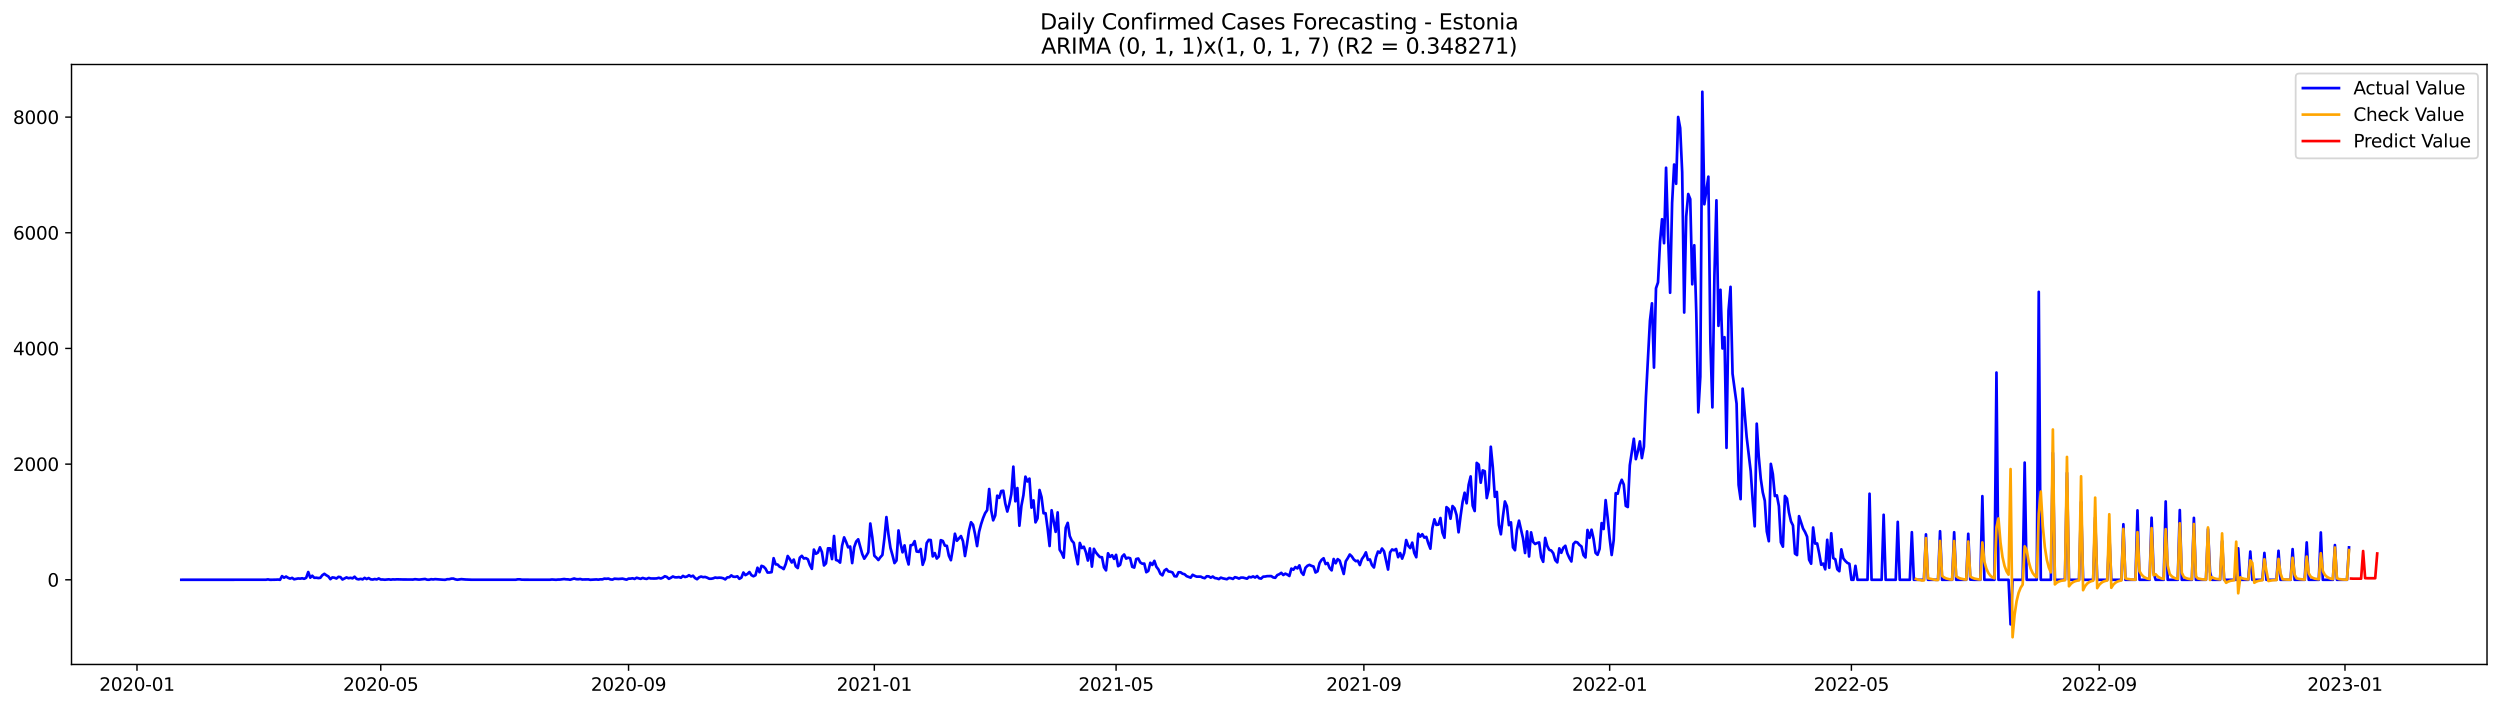 <?xml version="1.0" encoding="utf-8" standalone="no"?>
<!DOCTYPE svg PUBLIC "-//W3C//DTD SVG 1.1//EN"
  "http://www.w3.org/Graphics/SVG/1.1/DTD/svg11.dtd">
<svg xmlns:xlink="http://www.w3.org/1999/xlink" width="1386.05pt" height="392.274pt" viewBox="0 0 1386.05 392.274" xmlns="http://www.w3.org/2000/svg" version="1.1">
 <defs>
  <style type="text/css">*{stroke-linejoin: round; stroke-linecap: butt}</style>
 </defs>
 <g id="figure_1">
  <g id="patch_1">
   <path d="M 0 392.274 
L 1386.05 392.274 
L 1386.05 0 
L 0 0 
z
" style="fill: #ffffff"/>
  </g>
  <g id="axes_1">
   <g id="patch_2">
    <path d="M 39.65 368.396 
L 1378.85 368.396 
L 1378.85 35.755 
L 39.65 35.755 
z
" style="fill: #ffffff"/>
   </g>
   <g id="matplotlib.axis_1">
    <g id="xtick_1">
     <g id="line2d_1">
      <defs>
       <path id="ma4809aa7f1" d="M 0 0 
L 0 3.5 
" style="stroke: #000000; stroke-width: 0.8"/>
      </defs>
      <g>
       <use xlink:href="#ma4809aa7f1" x="75.95" y="368.396" style="stroke: #000000; stroke-width: 0.8"/>
      </g>
     </g>
     <g id="text_1">
      <!-- 2020-01 -->
      <g transform="translate(55.059 382.994)scale(0.1 -0.1)">
       <defs>
        <path id="DejaVuSans-32" d="M 1228 531 
L 3431 531 
L 3431 0 
L 469 0 
L 469 531 
Q 828 903 1448 1529 
Q 2069 2156 2228 2338 
Q 2531 2678 2651 2914 
Q 2772 3150 2772 3378 
Q 2772 3750 2511 3984 
Q 2250 4219 1831 4219 
Q 1534 4219 1204 4116 
Q 875 4013 500 3803 
L 500 4441 
Q 881 4594 1212 4672 
Q 1544 4750 1819 4750 
Q 2544 4750 2975 4387 
Q 3406 4025 3406 3419 
Q 3406 3131 3298 2873 
Q 3191 2616 2906 2266 
Q 2828 2175 2409 1742 
Q 1991 1309 1228 531 
z
" transform="scale(0.016)"/>
        <path id="DejaVuSans-30" d="M 2034 4250 
Q 1547 4250 1301 3770 
Q 1056 3291 1056 2328 
Q 1056 1369 1301 889 
Q 1547 409 2034 409 
Q 2525 409 2770 889 
Q 3016 1369 3016 2328 
Q 3016 3291 2770 3770 
Q 2525 4250 2034 4250 
z
M 2034 4750 
Q 2819 4750 3233 4129 
Q 3647 3509 3647 2328 
Q 3647 1150 3233 529 
Q 2819 -91 2034 -91 
Q 1250 -91 836 529 
Q 422 1150 422 2328 
Q 422 3509 836 4129 
Q 1250 4750 2034 4750 
z
" transform="scale(0.016)"/>
        <path id="DejaVuSans-2d" d="M 313 2009 
L 1997 2009 
L 1997 1497 
L 313 1497 
L 313 2009 
z
" transform="scale(0.016)"/>
        <path id="DejaVuSans-31" d="M 794 531 
L 1825 531 
L 1825 4091 
L 703 3866 
L 703 4441 
L 1819 4666 
L 2450 4666 
L 2450 531 
L 3481 531 
L 3481 0 
L 794 0 
L 794 531 
z
" transform="scale(0.016)"/>
       </defs>
       <use xlink:href="#DejaVuSans-32"/>
       <use xlink:href="#DejaVuSans-30" x="63.623"/>
       <use xlink:href="#DejaVuSans-32" x="127.246"/>
       <use xlink:href="#DejaVuSans-30" x="190.869"/>
       <use xlink:href="#DejaVuSans-2d" x="254.492"/>
       <use xlink:href="#DejaVuSans-30" x="290.576"/>
       <use xlink:href="#DejaVuSans-31" x="354.199"/>
      </g>
     </g>
    </g>
    <g id="xtick_2">
     <g id="line2d_2">
      <g>
       <use xlink:href="#ma4809aa7f1" x="211.099" y="368.396" style="stroke: #000000; stroke-width: 0.8"/>
      </g>
     </g>
     <g id="text_2">
      <!-- 2020-05 -->
      <g transform="translate(190.207 382.994)scale(0.1 -0.1)">
       <defs>
        <path id="DejaVuSans-35" d="M 691 4666 
L 3169 4666 
L 3169 4134 
L 1269 4134 
L 1269 2991 
Q 1406 3038 1543 3061 
Q 1681 3084 1819 3084 
Q 2600 3084 3056 2656 
Q 3513 2228 3513 1497 
Q 3513 744 3044 326 
Q 2575 -91 1722 -91 
Q 1428 -91 1123 -41 
Q 819 9 494 109 
L 494 744 
Q 775 591 1075 516 
Q 1375 441 1709 441 
Q 2250 441 2565 725 
Q 2881 1009 2881 1497 
Q 2881 1984 2565 2268 
Q 2250 2553 1709 2553 
Q 1456 2553 1204 2497 
Q 953 2441 691 2322 
L 691 4666 
z
" transform="scale(0.016)"/>
       </defs>
       <use xlink:href="#DejaVuSans-32"/>
       <use xlink:href="#DejaVuSans-30" x="63.623"/>
       <use xlink:href="#DejaVuSans-32" x="127.246"/>
       <use xlink:href="#DejaVuSans-30" x="190.869"/>
       <use xlink:href="#DejaVuSans-2d" x="254.492"/>
       <use xlink:href="#DejaVuSans-30" x="290.576"/>
       <use xlink:href="#DejaVuSans-35" x="354.199"/>
      </g>
     </g>
    </g>
    <g id="xtick_3">
     <g id="line2d_3">
      <g>
       <use xlink:href="#ma4809aa7f1" x="348.481" y="368.396" style="stroke: #000000; stroke-width: 0.8"/>
      </g>
     </g>
     <g id="text_3">
      <!-- 2020-09 -->
      <g transform="translate(327.59 382.994)scale(0.1 -0.1)">
       <defs>
        <path id="DejaVuSans-39" d="M 703 97 
L 703 672 
Q 941 559 1184 500 
Q 1428 441 1663 441 
Q 2288 441 2617 861 
Q 2947 1281 2994 2138 
Q 2813 1869 2534 1725 
Q 2256 1581 1919 1581 
Q 1219 1581 811 2004 
Q 403 2428 403 3163 
Q 403 3881 828 4315 
Q 1253 4750 1959 4750 
Q 2769 4750 3195 4129 
Q 3622 3509 3622 2328 
Q 3622 1225 3098 567 
Q 2575 -91 1691 -91 
Q 1453 -91 1209 -44 
Q 966 3 703 97 
z
M 1959 2075 
Q 2384 2075 2632 2365 
Q 2881 2656 2881 3163 
Q 2881 3666 2632 3958 
Q 2384 4250 1959 4250 
Q 1534 4250 1286 3958 
Q 1038 3666 1038 3163 
Q 1038 2656 1286 2365 
Q 1534 2075 1959 2075 
z
" transform="scale(0.016)"/>
       </defs>
       <use xlink:href="#DejaVuSans-32"/>
       <use xlink:href="#DejaVuSans-30" x="63.623"/>
       <use xlink:href="#DejaVuSans-32" x="127.246"/>
       <use xlink:href="#DejaVuSans-30" x="190.869"/>
       <use xlink:href="#DejaVuSans-2d" x="254.492"/>
       <use xlink:href="#DejaVuSans-30" x="290.576"/>
       <use xlink:href="#DejaVuSans-39" x="354.199"/>
      </g>
     </g>
    </g>
    <g id="xtick_4">
     <g id="line2d_4">
      <g>
       <use xlink:href="#ma4809aa7f1" x="484.747" y="368.396" style="stroke: #000000; stroke-width: 0.8"/>
      </g>
     </g>
     <g id="text_4">
      <!-- 2021-01 -->
      <g transform="translate(463.856 382.994)scale(0.1 -0.1)">
       <use xlink:href="#DejaVuSans-32"/>
       <use xlink:href="#DejaVuSans-30" x="63.623"/>
       <use xlink:href="#DejaVuSans-32" x="127.246"/>
       <use xlink:href="#DejaVuSans-31" x="190.869"/>
       <use xlink:href="#DejaVuSans-2d" x="254.492"/>
       <use xlink:href="#DejaVuSans-30" x="290.576"/>
       <use xlink:href="#DejaVuSans-31" x="354.199"/>
      </g>
     </g>
    </g>
    <g id="xtick_5">
     <g id="line2d_5">
      <g>
       <use xlink:href="#ma4809aa7f1" x="618.779" y="368.396" style="stroke: #000000; stroke-width: 0.8"/>
      </g>
     </g>
     <g id="text_5">
      <!-- 2021-05 -->
      <g transform="translate(597.887 382.994)scale(0.1 -0.1)">
       <use xlink:href="#DejaVuSans-32"/>
       <use xlink:href="#DejaVuSans-30" x="63.623"/>
       <use xlink:href="#DejaVuSans-32" x="127.246"/>
       <use xlink:href="#DejaVuSans-31" x="190.869"/>
       <use xlink:href="#DejaVuSans-2d" x="254.492"/>
       <use xlink:href="#DejaVuSans-30" x="290.576"/>
       <use xlink:href="#DejaVuSans-35" x="354.199"/>
      </g>
     </g>
    </g>
    <g id="xtick_6">
     <g id="line2d_6">
      <g>
       <use xlink:href="#ma4809aa7f1" x="756.161" y="368.396" style="stroke: #000000; stroke-width: 0.8"/>
      </g>
     </g>
     <g id="text_6">
      <!-- 2021-09 -->
      <g transform="translate(735.27 382.994)scale(0.1 -0.1)">
       <use xlink:href="#DejaVuSans-32"/>
       <use xlink:href="#DejaVuSans-30" x="63.623"/>
       <use xlink:href="#DejaVuSans-32" x="127.246"/>
       <use xlink:href="#DejaVuSans-31" x="190.869"/>
       <use xlink:href="#DejaVuSans-2d" x="254.492"/>
       <use xlink:href="#DejaVuSans-30" x="290.576"/>
       <use xlink:href="#DejaVuSans-39" x="354.199"/>
      </g>
     </g>
    </g>
    <g id="xtick_7">
     <g id="line2d_7">
      <g>
       <use xlink:href="#ma4809aa7f1" x="892.427" y="368.396" style="stroke: #000000; stroke-width: 0.8"/>
      </g>
     </g>
     <g id="text_7">
      <!-- 2022-01 -->
      <g transform="translate(871.535 382.994)scale(0.1 -0.1)">
       <use xlink:href="#DejaVuSans-32"/>
       <use xlink:href="#DejaVuSans-30" x="63.623"/>
       <use xlink:href="#DejaVuSans-32" x="127.246"/>
       <use xlink:href="#DejaVuSans-32" x="190.869"/>
       <use xlink:href="#DejaVuSans-2d" x="254.492"/>
       <use xlink:href="#DejaVuSans-30" x="290.576"/>
       <use xlink:href="#DejaVuSans-31" x="354.199"/>
      </g>
     </g>
    </g>
    <g id="xtick_8">
     <g id="line2d_8">
      <g>
       <use xlink:href="#ma4809aa7f1" x="1026.458" y="368.396" style="stroke: #000000; stroke-width: 0.8"/>
      </g>
     </g>
     <g id="text_8">
      <!-- 2022-05 -->
      <g transform="translate(1005.567 382.994)scale(0.1 -0.1)">
       <use xlink:href="#DejaVuSans-32"/>
       <use xlink:href="#DejaVuSans-30" x="63.623"/>
       <use xlink:href="#DejaVuSans-32" x="127.246"/>
       <use xlink:href="#DejaVuSans-32" x="190.869"/>
       <use xlink:href="#DejaVuSans-2d" x="254.492"/>
       <use xlink:href="#DejaVuSans-30" x="290.576"/>
       <use xlink:href="#DejaVuSans-35" x="354.199"/>
      </g>
     </g>
    </g>
    <g id="xtick_9">
     <g id="line2d_9">
      <g>
       <use xlink:href="#ma4809aa7f1" x="1163.841" y="368.396" style="stroke: #000000; stroke-width: 0.8"/>
      </g>
     </g>
     <g id="text_9">
      <!-- 2022-09 -->
      <g transform="translate(1142.949 382.994)scale(0.1 -0.1)">
       <use xlink:href="#DejaVuSans-32"/>
       <use xlink:href="#DejaVuSans-30" x="63.623"/>
       <use xlink:href="#DejaVuSans-32" x="127.246"/>
       <use xlink:href="#DejaVuSans-32" x="190.869"/>
       <use xlink:href="#DejaVuSans-2d" x="254.492"/>
       <use xlink:href="#DejaVuSans-30" x="290.576"/>
       <use xlink:href="#DejaVuSans-39" x="354.199"/>
      </g>
     </g>
    </g>
    <g id="xtick_10">
     <g id="line2d_10">
      <g>
       <use xlink:href="#ma4809aa7f1" x="1300.106" y="368.396" style="stroke: #000000; stroke-width: 0.8"/>
      </g>
     </g>
     <g id="text_10">
      <!-- 2023-01 -->
      <g transform="translate(1279.215 382.994)scale(0.1 -0.1)">
       <defs>
        <path id="DejaVuSans-33" d="M 2597 2516 
Q 3050 2419 3304 2112 
Q 3559 1806 3559 1356 
Q 3559 666 3084 287 
Q 2609 -91 1734 -91 
Q 1441 -91 1130 -33 
Q 819 25 488 141 
L 488 750 
Q 750 597 1062 519 
Q 1375 441 1716 441 
Q 2309 441 2620 675 
Q 2931 909 2931 1356 
Q 2931 1769 2642 2001 
Q 2353 2234 1838 2234 
L 1294 2234 
L 1294 2753 
L 1863 2753 
Q 2328 2753 2575 2939 
Q 2822 3125 2822 3475 
Q 2822 3834 2567 4026 
Q 2313 4219 1838 4219 
Q 1578 4219 1281 4162 
Q 984 4106 628 3988 
L 628 4550 
Q 988 4650 1302 4700 
Q 1616 4750 1894 4750 
Q 2613 4750 3031 4423 
Q 3450 4097 3450 3541 
Q 3450 3153 3228 2886 
Q 3006 2619 2597 2516 
z
" transform="scale(0.016)"/>
       </defs>
       <use xlink:href="#DejaVuSans-32"/>
       <use xlink:href="#DejaVuSans-30" x="63.623"/>
       <use xlink:href="#DejaVuSans-32" x="127.246"/>
       <use xlink:href="#DejaVuSans-33" x="190.869"/>
       <use xlink:href="#DejaVuSans-2d" x="254.492"/>
       <use xlink:href="#DejaVuSans-30" x="290.576"/>
       <use xlink:href="#DejaVuSans-31" x="354.199"/>
      </g>
     </g>
    </g>
   </g>
   <g id="matplotlib.axis_2">
    <g id="ytick_1">
     <g id="line2d_11">
      <defs>
       <path id="m3c4d66d1a5" d="M 0 0 
L -3.5 0 
" style="stroke: #000000; stroke-width: 0.8"/>
      </defs>
      <g>
       <use xlink:href="#m3c4d66d1a5" x="39.65" y="321.444" style="stroke: #000000; stroke-width: 0.8"/>
      </g>
     </g>
     <g id="text_11">
      <!-- 0 -->
      <g transform="translate(26.288 325.244)scale(0.1 -0.1)">
       <use xlink:href="#DejaVuSans-30"/>
      </g>
     </g>
    </g>
    <g id="ytick_2">
     <g id="line2d_12">
      <g>
       <use xlink:href="#m3c4d66d1a5" x="39.65" y="257.313" style="stroke: #000000; stroke-width: 0.8"/>
      </g>
     </g>
     <g id="text_12">
      <!-- 2000 -->
      <g transform="translate(7.2 261.113)scale(0.1 -0.1)">
       <use xlink:href="#DejaVuSans-32"/>
       <use xlink:href="#DejaVuSans-30" x="63.623"/>
       <use xlink:href="#DejaVuSans-30" x="127.246"/>
       <use xlink:href="#DejaVuSans-30" x="190.869"/>
      </g>
     </g>
    </g>
    <g id="ytick_3">
     <g id="line2d_13">
      <g>
       <use xlink:href="#m3c4d66d1a5" x="39.65" y="193.182" style="stroke: #000000; stroke-width: 0.8"/>
      </g>
     </g>
     <g id="text_13">
      <!-- 4000 -->
      <g transform="translate(7.2 196.982)scale(0.1 -0.1)">
       <defs>
        <path id="DejaVuSans-34" d="M 2419 4116 
L 825 1625 
L 2419 1625 
L 2419 4116 
z
M 2253 4666 
L 3047 4666 
L 3047 1625 
L 3713 1625 
L 3713 1100 
L 3047 1100 
L 3047 0 
L 2419 0 
L 2419 1100 
L 313 1100 
L 313 1709 
L 2253 4666 
z
" transform="scale(0.016)"/>
       </defs>
       <use xlink:href="#DejaVuSans-34"/>
       <use xlink:href="#DejaVuSans-30" x="63.623"/>
       <use xlink:href="#DejaVuSans-30" x="127.246"/>
       <use xlink:href="#DejaVuSans-30" x="190.869"/>
      </g>
     </g>
    </g>
    <g id="ytick_4">
     <g id="line2d_14">
      <g>
       <use xlink:href="#m3c4d66d1a5" x="39.65" y="129.051" style="stroke: #000000; stroke-width: 0.8"/>
      </g>
     </g>
     <g id="text_14">
      <!-- 6000 -->
      <g transform="translate(7.2 132.85)scale(0.1 -0.1)">
       <defs>
        <path id="DejaVuSans-36" d="M 2113 2584 
Q 1688 2584 1439 2293 
Q 1191 2003 1191 1497 
Q 1191 994 1439 701 
Q 1688 409 2113 409 
Q 2538 409 2786 701 
Q 3034 994 3034 1497 
Q 3034 2003 2786 2293 
Q 2538 2584 2113 2584 
z
M 3366 4563 
L 3366 3988 
Q 3128 4100 2886 4159 
Q 2644 4219 2406 4219 
Q 1781 4219 1451 3797 
Q 1122 3375 1075 2522 
Q 1259 2794 1537 2939 
Q 1816 3084 2150 3084 
Q 2853 3084 3261 2657 
Q 3669 2231 3669 1497 
Q 3669 778 3244 343 
Q 2819 -91 2113 -91 
Q 1303 -91 875 529 
Q 447 1150 447 2328 
Q 447 3434 972 4092 
Q 1497 4750 2381 4750 
Q 2619 4750 2861 4703 
Q 3103 4656 3366 4563 
z
" transform="scale(0.016)"/>
       </defs>
       <use xlink:href="#DejaVuSans-36"/>
       <use xlink:href="#DejaVuSans-30" x="63.623"/>
       <use xlink:href="#DejaVuSans-30" x="127.246"/>
       <use xlink:href="#DejaVuSans-30" x="190.869"/>
      </g>
     </g>
    </g>
    <g id="ytick_5">
     <g id="line2d_15">
      <g>
       <use xlink:href="#m3c4d66d1a5" x="39.65" y="64.92" style="stroke: #000000; stroke-width: 0.8"/>
      </g>
     </g>
     <g id="text_15">
      <!-- 8000 -->
      <g transform="translate(7.2 68.719)scale(0.1 -0.1)">
       <defs>
        <path id="DejaVuSans-38" d="M 2034 2216 
Q 1584 2216 1326 1975 
Q 1069 1734 1069 1313 
Q 1069 891 1326 650 
Q 1584 409 2034 409 
Q 2484 409 2743 651 
Q 3003 894 3003 1313 
Q 3003 1734 2745 1975 
Q 2488 2216 2034 2216 
z
M 1403 2484 
Q 997 2584 770 2862 
Q 544 3141 544 3541 
Q 544 4100 942 4425 
Q 1341 4750 2034 4750 
Q 2731 4750 3128 4425 
Q 3525 4100 3525 3541 
Q 3525 3141 3298 2862 
Q 3072 2584 2669 2484 
Q 3125 2378 3379 2068 
Q 3634 1759 3634 1313 
Q 3634 634 3220 271 
Q 2806 -91 2034 -91 
Q 1263 -91 848 271 
Q 434 634 434 1313 
Q 434 1759 690 2068 
Q 947 2378 1403 2484 
z
M 1172 3481 
Q 1172 3119 1398 2916 
Q 1625 2713 2034 2713 
Q 2441 2713 2670 2916 
Q 2900 3119 2900 3481 
Q 2900 3844 2670 4047 
Q 2441 4250 2034 4250 
Q 1625 4250 1398 4047 
Q 1172 3844 1172 3481 
z
" transform="scale(0.016)"/>
       </defs>
       <use xlink:href="#DejaVuSans-38"/>
       <use xlink:href="#DejaVuSans-30" x="63.623"/>
       <use xlink:href="#DejaVuSans-30" x="127.246"/>
       <use xlink:href="#DejaVuSans-30" x="190.869"/>
      </g>
     </g>
    </g>
   </g>
   <g id="line2d_16">
    <path d="M 100.523 321.444 
L 147.434 321.412 
L 148.551 321.22 
L 149.668 321.444 
L 153.018 321.38 
L 154.135 321.316 
L 155.252 321.444 
L 156.369 319.424 
L 157.486 320.29 
L 158.603 319.649 
L 159.72 320.354 
L 160.837 320.803 
L 161.954 320.386 
L 163.071 321.156 
L 165.305 320.707 
L 166.422 320.803 
L 167.539 320.611 
L 168.656 320.899 
L 169.772 320.322 
L 170.889 317.148 
L 172.006 320.258 
L 173.123 319.2 
L 174.24 320.354 
L 175.357 320.29 
L 176.474 320.483 
L 177.591 320.354 
L 178.708 318.911 
L 179.825 318.142 
L 180.942 318.943 
L 182.059 319.585 
L 183.176 321.092 
L 184.293 320.13 
L 185.409 320.29 
L 186.526 320.739 
L 187.643 319.809 
L 188.76 319.969 
L 189.877 321.284 
L 192.111 320.13 
L 193.228 320.579 
L 194.345 320.354 
L 195.462 320.643 
L 196.579 319.745 
L 197.696 320.931 
L 198.813 321.22 
L 199.93 320.899 
L 201.046 321.22 
L 202.163 320.386 
L 203.28 321.028 
L 204.397 320.483 
L 205.514 321.188 
L 206.631 321.316 
L 207.748 321.028 
L 208.865 321.252 
L 209.982 320.707 
L 211.099 321.284 
L 212.216 321.284 
L 213.333 321.412 
L 215.567 321.188 
L 216.684 321.38 
L 217.8 321.22 
L 218.917 321.284 
L 220.034 321.188 
L 223.385 321.284 
L 228.97 321.316 
L 230.087 321.124 
L 232.321 321.348 
L 235.671 320.996 
L 236.788 321.38 
L 237.905 321.412 
L 239.022 321.124 
L 240.139 321.252 
L 241.256 321.092 
L 245.724 321.412 
L 246.841 321.444 
L 247.958 321.124 
L 249.075 321.124 
L 250.191 320.803 
L 251.308 320.771 
L 252.425 321.188 
L 253.542 321.412 
L 255.776 321.092 
L 258.01 321.284 
L 261.361 321.412 
L 285.933 321.412 
L 287.05 321.188 
L 288.167 321.188 
L 289.284 321.38 
L 293.752 321.412 
L 304.921 321.412 
L 306.038 321.284 
L 308.272 321.444 
L 309.389 321.316 
L 310.506 321.316 
L 312.74 321.028 
L 313.857 321.188 
L 314.973 321.22 
L 316.09 321.412 
L 318.324 320.739 
L 319.441 321.092 
L 320.558 321.156 
L 321.675 320.996 
L 322.792 321.284 
L 326.143 321.22 
L 327.26 321.444 
L 330.61 321.252 
L 331.727 321.38 
L 332.844 321.188 
L 333.961 321.22 
L 335.078 320.803 
L 336.195 320.899 
L 337.312 320.771 
L 338.429 321.22 
L 339.546 321.348 
L 340.663 320.835 
L 342.897 320.996 
L 345.131 320.803 
L 347.364 321.38 
L 348.481 320.803 
L 349.598 320.803 
L 350.715 320.611 
L 351.832 320.964 
L 352.949 320.322 
L 355.183 320.931 
L 356.3 320.418 
L 357.417 320.771 
L 358.534 320.964 
L 359.651 320.418 
L 360.768 320.707 
L 363.001 320.739 
L 364.118 320.675 
L 365.235 320.354 
L 366.352 320.739 
L 367.469 320.29 
L 368.586 319.489 
L 369.703 319.873 
L 370.82 320.899 
L 371.937 320.322 
L 373.054 319.617 
L 374.171 320.066 
L 375.288 320.098 
L 376.405 319.937 
L 377.522 320.322 
L 378.638 319.296 
L 379.755 319.905 
L 380.872 319.649 
L 381.989 318.911 
L 383.106 319.617 
L 384.223 319.2 
L 385.34 320.483 
L 386.457 321.124 
L 387.574 320.098 
L 388.691 319.649 
L 389.808 320.002 
L 390.925 319.873 
L 392.042 320.258 
L 393.159 320.835 
L 394.276 320.867 
L 395.392 320.643 
L 396.509 320.194 
L 397.626 320.386 
L 398.743 320.258 
L 399.86 320.322 
L 400.977 320.611 
L 402.094 321.22 
L 403.211 320.098 
L 404.328 320.034 
L 405.445 319.008 
L 406.562 319.745 
L 407.679 319.809 
L 408.796 319.521 
L 409.913 320.899 
L 411.029 320.258 
L 412.146 317.436 
L 413.263 318.847 
L 414.38 318.238 
L 415.497 317.148 
L 416.614 318.879 
L 417.731 319.489 
L 418.848 318.911 
L 419.965 314.775 
L 421.082 317.244 
L 422.199 313.717 
L 423.316 314.134 
L 424.433 315.288 
L 425.55 317.436 
L 426.667 317.404 
L 427.783 317.212 
L 428.9 309.484 
L 430.017 312.883 
L 431.134 312.979 
L 432.251 314.23 
L 433.368 314.679 
L 434.485 315.512 
L 435.602 312.755 
L 436.719 308.266 
L 437.836 309.869 
L 438.953 311.857 
L 440.07 310.254 
L 441.187 314.005 
L 442.304 314.935 
L 443.42 309.195 
L 444.537 308.169 
L 445.654 309.644 
L 446.771 309.42 
L 447.888 310.093 
L 449.005 313.236 
L 450.122 315.384 
L 451.239 304.706 
L 452.356 307.015 
L 453.473 306.374 
L 454.59 303.456 
L 455.707 306.117 
L 456.824 313.492 
L 457.941 312.338 
L 459.058 304.001 
L 460.174 304.001 
L 461.291 309.965 
L 462.408 297.171 
L 463.525 310.478 
L 464.642 310.863 
L 465.759 311.921 
L 466.876 302.558 
L 467.993 297.94 
L 469.11 300.474 
L 470.227 303.456 
L 471.344 303.007 
L 472.461 312.178 
L 473.578 303.36 
L 474.695 300.217 
L 475.811 298.999 
L 478.045 307.175 
L 479.162 309.741 
L 480.279 308.105 
L 481.396 306.213 
L 482.513 290.245 
L 483.63 297.908 
L 484.747 308.105 
L 485.864 309.163 
L 486.981 310.478 
L 488.098 308.939 
L 489.215 307.688 
L 490.332 298.454 
L 491.448 286.685 
L 492.565 296.241 
L 493.682 303.744 
L 494.799 307.753 
L 495.916 312.178 
L 497.033 310.767 
L 498.15 294.093 
L 499.267 301.243 
L 500.384 306.213 
L 501.501 302.366 
L 502.618 309.003 
L 503.735 312.947 
L 504.852 302.301 
L 505.969 302.109 
L 507.086 300.025 
L 508.202 305.764 
L 509.319 305.957 
L 510.436 304.386 
L 511.553 313.14 
L 512.67 310.061 
L 513.787 301.051 
L 514.904 299.319 
L 516.021 299.415 
L 517.138 308.49 
L 518.255 306.662 
L 519.372 309.676 
L 520.489 308.522 
L 521.606 299.48 
L 522.723 299.929 
L 523.839 302.494 
L 524.956 302.622 
L 526.073 308.105 
L 527.19 310.574 
L 528.307 304.065 
L 529.424 295.92 
L 530.541 299.8 
L 532.775 297.203 
L 533.892 300.057 
L 535.009 308.266 
L 536.126 301.66 
L 537.243 293.996 
L 538.36 289.539 
L 539.477 290.95 
L 540.593 296.209 
L 541.71 302.75 
L 542.827 294.862 
L 543.944 290.597 
L 545.061 287.199 
L 546.178 284.505 
L 547.295 282.87 
L 548.412 271.134 
L 549.529 282.934 
L 550.646 288.481 
L 551.763 285.82 
L 552.88 274.821 
L 553.997 276.008 
L 555.114 272.256 
L 556.23 272.064 
L 557.347 279.15 
L 558.464 283.607 
L 559.581 279.503 
L 560.698 273.923 
L 561.815 258.724 
L 562.932 277.932 
L 564.049 270.589 
L 565.166 291.463 
L 566.283 280.433 
L 567.4 274.565 
L 568.517 264.272 
L 569.634 266.933 
L 570.751 265.362 
L 571.868 281.427 
L 572.984 277.419 
L 574.101 289.603 
L 575.218 287.391 
L 576.335 271.679 
L 577.452 275.623 
L 578.569 284.569 
L 579.686 284.537 
L 580.803 292.842 
L 581.92 302.718 
L 583.037 282.902 
L 585.271 294.862 
L 586.388 284.088 
L 587.505 304.802 
L 588.621 306.63 
L 589.738 309.195 
L 590.855 292.618 
L 591.972 289.892 
L 593.089 297.171 
L 594.206 299.736 
L 595.323 300.987 
L 596.44 307.4 
L 597.557 312.819 
L 598.674 301.019 
L 599.791 303.841 
L 600.908 303.135 
L 602.025 306.117 
L 603.142 310.767 
L 604.259 304.033 
L 605.375 314.134 
L 606.492 304.289 
L 607.609 306.31 
L 608.726 307.688 
L 609.843 308.875 
L 610.96 308.939 
L 612.077 314.55 
L 613.194 316.218 
L 614.311 306.758 
L 615.428 308.747 
L 616.545 307.817 
L 617.662 309.837 
L 618.779 307.624 
L 619.896 313.909 
L 621.012 313.172 
L 622.129 308.586 
L 623.246 307.432 
L 624.363 309.709 
L 625.48 309.195 
L 626.597 309.516 
L 627.714 314.23 
L 628.831 314.679 
L 629.948 309.933 
L 631.065 309.644 
L 632.182 311.825 
L 633.299 312.53 
L 634.416 312.466 
L 635.533 317.244 
L 636.649 316.538 
L 637.766 312.017 
L 638.883 313.204 
L 640 310.959 
L 641.117 314.23 
L 642.234 315.673 
L 643.351 318.142 
L 644.468 318.975 
L 645.585 316.314 
L 646.702 315.512 
L 647.819 316.827 
L 648.936 316.987 
L 650.053 317.372 
L 651.17 319.456 
L 652.287 319.585 
L 653.403 317.276 
L 654.52 317.276 
L 655.637 318.078 
L 656.754 318.366 
L 657.871 319.424 
L 660.105 320.258 
L 661.222 318.687 
L 662.339 319.264 
L 663.456 319.713 
L 665.69 319.681 
L 666.807 320.258 
L 667.924 320.547 
L 669.04 319.489 
L 670.157 319.553 
L 671.274 320.258 
L 672.391 319.649 
L 673.508 320.483 
L 674.625 320.643 
L 675.742 321.06 
L 676.859 320.258 
L 677.976 320.643 
L 680.21 321.124 
L 681.327 320.386 
L 682.444 320.579 
L 683.561 320.964 
L 684.678 320.002 
L 685.794 320.29 
L 686.911 320.771 
L 688.028 320.226 
L 689.145 320.226 
L 691.379 320.835 
L 692.496 319.841 
L 693.613 320.098 
L 694.73 319.585 
L 695.847 320.194 
L 696.964 319.392 
L 698.081 320.579 
L 699.198 320.771 
L 700.315 319.713 
L 701.431 319.649 
L 702.548 319.424 
L 704.782 319.392 
L 705.899 320.13 
L 707.016 320.354 
L 708.133 318.847 
L 709.25 318.366 
L 710.367 317.597 
L 711.484 318.783 
L 712.601 318.046 
L 713.718 318.559 
L 714.835 319.328 
L 715.952 315.256 
L 717.069 315.865 
L 718.185 314.39 
L 719.302 315.128 
L 720.419 313.46 
L 721.536 317.34 
L 722.653 318.687 
L 723.77 314.807 
L 724.887 313.653 
L 726.004 313.172 
L 727.121 313.717 
L 728.238 314.069 
L 729.355 317.404 
L 730.472 316.731 
L 731.589 312.178 
L 732.706 310.414 
L 733.822 309.516 
L 734.939 312.723 
L 736.056 312.145 
L 737.173 314.967 
L 738.29 316.218 
L 739.407 309.933 
L 740.524 312.274 
L 741.641 309.997 
L 742.758 310.831 
L 744.992 318.206 
L 746.109 311.216 
L 747.226 309.452 
L 748.343 307.432 
L 749.46 308.49 
L 750.576 310.189 
L 751.693 311.119 
L 752.81 310.863 
L 753.927 313.268 
L 755.044 309.997 
L 756.161 308.394 
L 757.278 306.245 
L 758.395 310.414 
L 759.512 310.157 
L 760.629 313.268 
L 761.746 314.615 
L 762.863 308.971 
L 763.98 305.797 
L 765.097 306.47 
L 766.213 304.129 
L 767.33 305.636 
L 769.564 315.769 
L 770.681 306.277 
L 771.798 304.642 
L 772.915 305.091 
L 774.032 304.386 
L 775.149 308.907 
L 776.266 306.63 
L 777.383 309.709 
L 778.5 306.598 
L 779.617 299.415 
L 780.734 302.558 
L 781.851 303.873 
L 782.967 300.858 
L 784.084 306.534 
L 785.201 308.939 
L 786.318 295.92 
L 787.435 297.492 
L 788.552 296.177 
L 789.669 298.069 
L 790.786 297.652 
L 791.903 301.275 
L 793.02 304.193 
L 794.137 292.842 
L 795.254 287.936 
L 796.371 291.014 
L 797.488 290.854 
L 798.604 287.199 
L 799.721 295.311 
L 800.838 298.133 
L 801.955 281.17 
L 803.072 282.1 
L 804.189 287.583 
L 805.306 280.561 
L 806.423 281.811 
L 807.54 285.563 
L 808.657 295.119 
L 809.774 286.14 
L 810.891 278.284 
L 812.008 273.186 
L 813.125 279.022 
L 814.241 268.793 
L 815.358 264.143 
L 816.475 280.369 
L 817.592 283.319 
L 818.709 256.64 
L 819.826 257.57 
L 820.943 267.606 
L 822.06 260.809 
L 823.177 261.257 
L 824.294 276.136 
L 825.411 271.134 
L 826.528 247.694 
L 827.645 259.141 
L 828.762 275.43 
L 829.879 272.737 
L 830.995 291.046 
L 832.112 296.209 
L 833.229 286.525 
L 834.346 278.028 
L 835.463 280.689 
L 836.58 291.143 
L 837.697 289.603 
L 838.814 303.456 
L 839.931 305.059 
L 841.048 293.644 
L 842.165 288.674 
L 844.399 298.55 
L 845.516 306.598 
L 846.632 294.606 
L 847.749 308.522 
L 848.866 295.151 
L 849.983 300.442 
L 851.1 301.596 
L 852.217 301.051 
L 853.334 300.73 
L 854.451 308.971 
L 855.568 311.472 
L 856.685 298.229 
L 857.802 302.622 
L 858.919 304.835 
L 860.036 305.219 
L 861.153 306.726 
L 862.27 310.574 
L 863.386 311.793 
L 864.503 304.033 
L 865.62 306.47 
L 866.737 303.68 
L 867.854 302.59 
L 868.971 306.823 
L 870.088 309.356 
L 871.205 311.28 
L 872.322 301.628 
L 873.439 300.442 
L 874.556 300.762 
L 875.673 302.109 
L 876.79 302.943 
L 877.907 307.785 
L 879.023 309.067 
L 880.14 293.836 
L 881.257 298.197 
L 882.374 293.676 
L 883.491 298.678 
L 884.608 306.534 
L 885.725 307.592 
L 886.842 304.322 
L 887.959 290.02 
L 889.076 293.291 
L 890.193 277.29 
L 891.31 287.006 
L 892.427 298.518 
L 893.544 307.688 
L 894.661 299.512 
L 895.777 273.442 
L 896.894 273.731 
L 898.011 268.793 
L 899.128 266.003 
L 900.245 268.633 
L 901.362 280.465 
L 902.479 281.106 
L 903.596 257.955 
L 905.83 243.269 
L 906.947 254.556 
L 908.064 250.259 
L 909.181 244.712 
L 910.298 253.979 
L 911.414 247.662 
L 912.531 220.182 
L 914.765 177.823 
L 915.882 168.171 
L 916.999 203.796 
L 918.116 159.834 
L 919.233 156.564 
L 920.35 134.086 
L 921.467 121.548 
L 922.584 134.823 
L 923.701 93.01 
L 924.818 130.622 
L 925.935 162.303 
L 927.052 112.473 
L 928.168 91.214 
L 929.285 101.892 
L 930.402 64.856 
L 931.519 70.981 
L 932.636 95.511 
L 933.753 173.27 
L 934.87 120.009 
L 935.987 107.567 
L 937.104 110.389 
L 938.221 157.622 
L 939.338 135.977 
L 940.455 173.622 
L 941.572 228.615 
L 942.689 208.862 
L 943.805 50.876 
L 944.922 113.243 
L 947.156 97.948 
L 948.273 189.623 
L 949.39 225.857 
L 950.507 152.748 
L 951.624 111.063 
L 952.741 180.645 
L 953.858 160.668 
L 954.975 193.182 
L 956.092 186.962 
L 957.209 248.303 
L 958.326 172.244 
L 959.442 159.033 
L 960.559 207.195 
L 962.793 223.805 
L 963.91 268.825 
L 965.027 276.745 
L 966.144 215.468 
L 968.378 242.275 
L 970.612 261.161 
L 971.729 277.483 
L 972.846 291.784 
L 973.963 234.9 
L 975.08 252.953 
L 976.196 265.362 
L 977.313 272.993 
L 978.43 277.611 
L 979.547 294.67 
L 980.664 300.057 
L 981.781 257.185 
L 982.898 262.829 
L 984.015 275.014 
L 985.132 274.629 
L 986.249 280.593 
L 987.366 300.698 
L 988.483 303.071 
L 989.6 274.982 
L 990.717 276.424 
L 991.833 284.12 
L 992.95 289.058 
L 994.067 291.335 
L 995.184 306.919 
L 996.301 307.753 
L 997.418 286.172 
L 999.652 293.034 
L 1000.769 294.99 
L 1001.886 297.556 
L 1003.003 310.318 
L 1004.12 312.53 
L 1005.237 292.457 
L 1006.354 301.371 
L 1007.471 301.307 
L 1008.587 306.823 
L 1009.704 313.107 
L 1010.821 312.466 
L 1011.938 315.641 
L 1013.055 299.287 
L 1014.172 314.775 
L 1015.289 295.664 
L 1016.406 309.42 
L 1017.523 310.093 
L 1018.64 315.641 
L 1019.757 316.699 
L 1020.874 304.578 
L 1021.991 309.612 
L 1023.108 311.023 
L 1024.224 312.081 
L 1025.341 312.594 
L 1026.458 321.444 
L 1027.575 321.444 
L 1028.692 313.717 
L 1029.809 321.444 
L 1035.394 321.444 
L 1036.511 273.731 
L 1037.628 321.444 
L 1043.212 321.444 
L 1044.329 285.403 
L 1045.446 321.444 
L 1051.031 321.444 
L 1052.148 289.347 
L 1053.265 321.444 
L 1058.849 321.444 
L 1059.966 295.055 
L 1061.083 321.444 
L 1066.668 321.444 
L 1067.785 296.273 
L 1068.902 321.444 
L 1074.486 321.444 
L 1075.603 294.542 
L 1076.72 321.444 
L 1082.305 321.444 
L 1083.422 295.087 
L 1084.539 321.444 
L 1090.123 321.444 
L 1091.24 295.952 
L 1092.357 321.348 
L 1094.591 321.444 
L 1097.942 321.444 
L 1099.059 275.078 
L 1100.176 321.444 
L 1105.76 321.444 
L 1106.877 206.554 
L 1107.994 321.444 
L 1113.579 321.444 
L 1114.696 346.135 
L 1115.813 321.444 
L 1121.397 321.444 
L 1122.514 256.48 
L 1123.631 321.444 
L 1129.216 321.444 
L 1130.333 161.822 
L 1131.45 321.444 
L 1137.034 321.444 
L 1138.151 251.093 
L 1139.268 321.444 
L 1144.853 321.444 
L 1145.97 262.187 
L 1147.087 321.444 
L 1152.672 321.444 
L 1153.788 278.348 
L 1154.905 321.444 
L 1160.49 321.444 
L 1161.607 286.974 
L 1162.724 321.444 
L 1168.309 321.444 
L 1169.425 295.856 
L 1170.542 321.444 
L 1176.127 321.444 
L 1177.244 290.662 
L 1178.361 321.444 
L 1183.946 321.444 
L 1185.063 282.966 
L 1186.179 321.444 
L 1191.764 321.444 
L 1192.881 287.038 
L 1193.998 317.468 
L 1195.115 321.444 
L 1199.583 321.444 
L 1200.7 278.028 
L 1201.816 321.444 
L 1207.401 321.444 
L 1208.518 282.806 
L 1209.635 321.444 
L 1215.22 321.444 
L 1216.337 287.134 
L 1217.454 321.444 
L 1223.038 321.444 
L 1224.155 293.355 
L 1225.272 317.116 
L 1226.389 321.444 
L 1230.857 321.444 
L 1231.974 300.057 
L 1233.091 321.444 
L 1239.792 321.444 
L 1240.909 304.001 
L 1242.026 321.444 
L 1246.494 321.444 
L 1247.611 305.797 
L 1248.728 321.444 
L 1254.312 321.444 
L 1255.429 306.566 
L 1256.546 321.444 
L 1262.131 321.444 
L 1263.248 305.38 
L 1264.365 321.444 
L 1269.949 321.444 
L 1271.066 304.45 
L 1272.183 321.444 
L 1277.768 321.444 
L 1278.885 300.73 
L 1280.002 321.444 
L 1285.586 321.444 
L 1286.703 295.215 
L 1287.82 321.444 
L 1293.405 321.444 
L 1294.522 302.205 
L 1295.639 321.444 
L 1301.223 321.444 
L 1302.34 303.488 
L 1302.34 303.488 
" clip-path="url(#pd21f9a51cc)" style="fill: none; stroke: #0000ff; stroke-width: 1.5; stroke-linecap: square"/>
   </g>
   <g id="line2d_17">
    <path d="M 1062.2 320.97 
L 1063.317 321.406 
L 1064.434 321.503 
L 1065.551 321.863 
L 1066.668 321.754 
L 1067.785 298.348 
L 1068.902 320.608 
L 1073.369 321.575 
L 1074.486 321.551 
L 1075.603 299.917 
L 1076.72 319.304 
L 1077.837 320.101 
L 1078.954 320.688 
L 1081.188 321.272 
L 1082.305 321.353 
L 1083.422 299.962 
L 1084.539 319.432 
L 1085.656 320.198 
L 1086.773 320.716 
L 1089.006 321.228 
L 1090.123 321.319 
L 1091.24 300.239 
L 1092.357 319.668 
L 1093.474 320.314 
L 1094.591 320.771 
L 1096.825 321.222 
L 1097.942 321.312 
L 1099.059 300.725 
L 1100.176 311.303 
L 1101.293 315.294 
L 1102.41 317.702 
L 1103.527 319.165 
L 1104.643 320.067 
L 1105.76 320.606 
L 1106.877 292.314 
L 1107.994 287.438 
L 1109.111 300.726 
L 1110.228 308.816 
L 1111.345 313.746 
L 1112.462 316.756 
L 1113.579 318.587 
L 1114.696 260.076 
L 1115.813 353.276 
L 1116.93 340.861 
L 1118.047 333.285 
L 1119.164 328.665 
L 1120.281 325.85 
L 1121.397 324.131 
L 1122.514 302.923 
L 1123.631 304.95 
L 1124.748 311.392 
L 1125.865 315.316 
L 1126.982 317.708 
L 1128.099 319.168 
L 1129.216 320.057 
L 1130.333 284.89 
L 1131.45 272.565 
L 1132.567 291.644 
L 1133.684 303.275 
L 1134.801 310.366 
L 1135.918 314.69 
L 1137.034 317.326 
L 1138.151 238.125 
L 1139.268 323.993 
L 1140.385 322.999 
L 1141.502 322.393 
L 1142.619 322.023 
L 1144.853 321.66 
L 1145.97 253.341 
L 1147.087 325.027 
L 1148.204 323.63 
L 1149.321 322.777 
L 1150.438 322.257 
L 1151.555 321.94 
L 1152.672 321.747 
L 1153.788 264.07 
L 1154.905 327.201 
L 1156.022 324.955 
L 1157.139 323.585 
L 1158.256 322.75 
L 1159.373 322.24 
L 1160.49 321.93 
L 1161.607 275.902 
L 1162.724 326.061 
L 1163.841 324.26 
L 1164.958 323.161 
L 1166.075 322.491 
L 1167.192 322.083 
L 1168.309 321.834 
L 1169.425 285.118 
L 1170.542 325.872 
L 1171.659 324.144 
L 1172.776 323.091 
L 1173.893 322.448 
L 1175.01 322.057 
L 1176.127 321.818 
L 1177.244 293.259 
L 1178.361 320.658 
L 1179.478 320.965 
L 1181.712 321.266 
L 1183.946 321.378 
L 1185.063 295.029 
L 1186.179 316.696 
L 1187.296 318.549 
L 1188.413 319.679 
L 1189.53 320.368 
L 1190.647 320.788 
L 1191.764 321.044 
L 1192.881 292.814 
L 1193.998 318.946 
L 1195.115 318.37 
L 1196.232 319.57 
L 1197.349 320.301 
L 1198.466 320.747 
L 1199.583 321.02 
L 1200.7 293.396 
L 1201.816 313.621 
L 1202.933 318.241 
L 1204.05 319.491 
L 1205.167 320.254 
L 1206.284 320.718 
L 1207.401 321.002 
L 1208.518 290.133 
L 1209.635 317.529 
L 1210.752 319.843 
L 1211.869 320.468 
L 1212.986 320.849 
L 1215.22 321.223 
L 1216.337 290.521 
L 1217.454 319.594 
L 1218.57 320.71 
L 1220.804 321.171 
L 1223.038 321.343 
L 1224.155 292.427 
L 1225.272 321.548 
L 1226.389 320.015 
L 1227.506 320.573 
L 1228.623 320.913 
L 1230.857 321.247 
L 1231.974 295.738 
L 1233.091 321.204 
L 1234.207 323.103 
L 1235.324 322.456 
L 1236.441 322.061 
L 1238.675 321.674 
L 1239.792 300.329 
L 1240.909 328.92 
L 1242.026 320.1 
L 1243.143 320.624 
L 1244.26 320.945 
L 1246.494 321.259 
L 1247.611 310.676 
L 1248.728 312.098 
L 1249.844 323.074 
L 1250.961 322.438 
L 1252.078 322.05 
L 1254.312 321.67 
L 1255.429 310.074 
L 1256.546 316.539 
L 1257.663 322.127 
L 1259.897 321.698 
L 1262.131 321.539 
L 1263.248 309.869 
L 1264.365 317.908 
L 1265.482 321.13 
L 1267.715 321.328 
L 1269.949 321.401 
L 1271.066 309.255 
L 1272.183 318.619 
L 1273.3 320.645 
L 1274.417 320.957 
L 1276.651 321.263 
L 1277.768 321.334 
L 1278.885 308.582 
L 1280.002 317.85 
L 1281.119 319.716 
L 1282.235 320.39 
L 1283.352 320.802 
L 1285.586 321.206 
L 1286.703 306.721 
L 1287.82 316.576 
L 1288.937 318.708 
L 1290.054 319.776 
L 1291.171 320.427 
L 1292.288 320.824 
L 1293.405 321.066 
L 1294.522 303.569 
L 1295.639 320.565 
L 1296.756 321.025 
L 1298.989 321.288 
L 1301.223 321.386 
L 1302.34 304.982 
L 1302.34 304.982 
" clip-path="url(#pd21f9a51cc)" style="fill: none; stroke: #ffa500; stroke-width: 1.5; stroke-linecap: square"/>
   </g>
   <g id="line2d_18">
    <path d="M 1303.457 320.768 
L 1304.574 320.826 
L 1305.691 320.826 
L 1306.808 320.826 
L 1307.925 320.826 
L 1309.042 320.826 
L 1310.159 305.514 
L 1311.276 320.53 
L 1312.393 320.582 
L 1313.51 320.582 
L 1314.626 320.582 
L 1315.743 320.582 
L 1316.86 320.582 
L 1317.977 306.872 
" clip-path="url(#pd21f9a51cc)" style="fill: none; stroke: #ff0000; stroke-width: 1.5; stroke-linecap: square"/>
   </g>
   <g id="patch_3">
    <path d="M 39.65 368.396 
L 39.65 35.755 
" style="fill: none; stroke: #000000; stroke-width: 0.8; stroke-linejoin: miter; stroke-linecap: square"/>
   </g>
   <g id="patch_4">
    <path d="M 1378.85 368.396 
L 1378.85 35.755 
" style="fill: none; stroke: #000000; stroke-width: 0.8; stroke-linejoin: miter; stroke-linecap: square"/>
   </g>
   <g id="patch_5">
    <path d="M 39.65 368.396 
L 1378.85 368.396 
" style="fill: none; stroke: #000000; stroke-width: 0.8; stroke-linejoin: miter; stroke-linecap: square"/>
   </g>
   <g id="patch_6">
    <path d="M 39.65 35.755 
L 1378.85 35.755 
" style="fill: none; stroke: #000000; stroke-width: 0.8; stroke-linejoin: miter; stroke-linecap: square"/>
   </g>
   <g id="text_16">
    <!-- Daily Confirmed Cases Forecasting - Estonia -->
    <g transform="translate(576.663 16.318)scale(0.12 -0.12)">
     <defs>
      <path id="DejaVuSans-44" d="M 1259 4147 
L 1259 519 
L 2022 519 
Q 2988 519 3436 956 
Q 3884 1394 3884 2338 
Q 3884 3275 3436 3711 
Q 2988 4147 2022 4147 
L 1259 4147 
z
M 628 4666 
L 1925 4666 
Q 3281 4666 3915 4102 
Q 4550 3538 4550 2338 
Q 4550 1131 3912 565 
Q 3275 0 1925 0 
L 628 0 
L 628 4666 
z
" transform="scale(0.016)"/>
      <path id="DejaVuSans-61" d="M 2194 1759 
Q 1497 1759 1228 1600 
Q 959 1441 959 1056 
Q 959 750 1161 570 
Q 1363 391 1709 391 
Q 2188 391 2477 730 
Q 2766 1069 2766 1631 
L 2766 1759 
L 2194 1759 
z
M 3341 1997 
L 3341 0 
L 2766 0 
L 2766 531 
Q 2569 213 2275 61 
Q 1981 -91 1556 -91 
Q 1019 -91 701 211 
Q 384 513 384 1019 
Q 384 1609 779 1909 
Q 1175 2209 1959 2209 
L 2766 2209 
L 2766 2266 
Q 2766 2663 2505 2880 
Q 2244 3097 1772 3097 
Q 1472 3097 1187 3025 
Q 903 2953 641 2809 
L 641 3341 
Q 956 3463 1253 3523 
Q 1550 3584 1831 3584 
Q 2591 3584 2966 3190 
Q 3341 2797 3341 1997 
z
" transform="scale(0.016)"/>
      <path id="DejaVuSans-69" d="M 603 3500 
L 1178 3500 
L 1178 0 
L 603 0 
L 603 3500 
z
M 603 4863 
L 1178 4863 
L 1178 4134 
L 603 4134 
L 603 4863 
z
" transform="scale(0.016)"/>
      <path id="DejaVuSans-6c" d="M 603 4863 
L 1178 4863 
L 1178 0 
L 603 0 
L 603 4863 
z
" transform="scale(0.016)"/>
      <path id="DejaVuSans-79" d="M 2059 -325 
Q 1816 -950 1584 -1140 
Q 1353 -1331 966 -1331 
L 506 -1331 
L 506 -850 
L 844 -850 
Q 1081 -850 1212 -737 
Q 1344 -625 1503 -206 
L 1606 56 
L 191 3500 
L 800 3500 
L 1894 763 
L 2988 3500 
L 3597 3500 
L 2059 -325 
z
" transform="scale(0.016)"/>
      <path id="DejaVuSans-20" transform="scale(0.016)"/>
      <path id="DejaVuSans-43" d="M 4122 4306 
L 4122 3641 
Q 3803 3938 3442 4084 
Q 3081 4231 2675 4231 
Q 1875 4231 1450 3742 
Q 1025 3253 1025 2328 
Q 1025 1406 1450 917 
Q 1875 428 2675 428 
Q 3081 428 3442 575 
Q 3803 722 4122 1019 
L 4122 359 
Q 3791 134 3420 21 
Q 3050 -91 2638 -91 
Q 1578 -91 968 557 
Q 359 1206 359 2328 
Q 359 3453 968 4101 
Q 1578 4750 2638 4750 
Q 3056 4750 3426 4639 
Q 3797 4528 4122 4306 
z
" transform="scale(0.016)"/>
      <path id="DejaVuSans-6f" d="M 1959 3097 
Q 1497 3097 1228 2736 
Q 959 2375 959 1747 
Q 959 1119 1226 758 
Q 1494 397 1959 397 
Q 2419 397 2687 759 
Q 2956 1122 2956 1747 
Q 2956 2369 2687 2733 
Q 2419 3097 1959 3097 
z
M 1959 3584 
Q 2709 3584 3137 3096 
Q 3566 2609 3566 1747 
Q 3566 888 3137 398 
Q 2709 -91 1959 -91 
Q 1206 -91 779 398 
Q 353 888 353 1747 
Q 353 2609 779 3096 
Q 1206 3584 1959 3584 
z
" transform="scale(0.016)"/>
      <path id="DejaVuSans-6e" d="M 3513 2113 
L 3513 0 
L 2938 0 
L 2938 2094 
Q 2938 2591 2744 2837 
Q 2550 3084 2163 3084 
Q 1697 3084 1428 2787 
Q 1159 2491 1159 1978 
L 1159 0 
L 581 0 
L 581 3500 
L 1159 3500 
L 1159 2956 
Q 1366 3272 1645 3428 
Q 1925 3584 2291 3584 
Q 2894 3584 3203 3211 
Q 3513 2838 3513 2113 
z
" transform="scale(0.016)"/>
      <path id="DejaVuSans-66" d="M 2375 4863 
L 2375 4384 
L 1825 4384 
Q 1516 4384 1395 4259 
Q 1275 4134 1275 3809 
L 1275 3500 
L 2222 3500 
L 2222 3053 
L 1275 3053 
L 1275 0 
L 697 0 
L 697 3053 
L 147 3053 
L 147 3500 
L 697 3500 
L 697 3744 
Q 697 4328 969 4595 
Q 1241 4863 1831 4863 
L 2375 4863 
z
" transform="scale(0.016)"/>
      <path id="DejaVuSans-72" d="M 2631 2963 
Q 2534 3019 2420 3045 
Q 2306 3072 2169 3072 
Q 1681 3072 1420 2755 
Q 1159 2438 1159 1844 
L 1159 0 
L 581 0 
L 581 3500 
L 1159 3500 
L 1159 2956 
Q 1341 3275 1631 3429 
Q 1922 3584 2338 3584 
Q 2397 3584 2469 3576 
Q 2541 3569 2628 3553 
L 2631 2963 
z
" transform="scale(0.016)"/>
      <path id="DejaVuSans-6d" d="M 3328 2828 
Q 3544 3216 3844 3400 
Q 4144 3584 4550 3584 
Q 5097 3584 5394 3201 
Q 5691 2819 5691 2113 
L 5691 0 
L 5113 0 
L 5113 2094 
Q 5113 2597 4934 2840 
Q 4756 3084 4391 3084 
Q 3944 3084 3684 2787 
Q 3425 2491 3425 1978 
L 3425 0 
L 2847 0 
L 2847 2094 
Q 2847 2600 2669 2842 
Q 2491 3084 2119 3084 
Q 1678 3084 1418 2786 
Q 1159 2488 1159 1978 
L 1159 0 
L 581 0 
L 581 3500 
L 1159 3500 
L 1159 2956 
Q 1356 3278 1631 3431 
Q 1906 3584 2284 3584 
Q 2666 3584 2933 3390 
Q 3200 3197 3328 2828 
z
" transform="scale(0.016)"/>
      <path id="DejaVuSans-65" d="M 3597 1894 
L 3597 1613 
L 953 1613 
Q 991 1019 1311 708 
Q 1631 397 2203 397 
Q 2534 397 2845 478 
Q 3156 559 3463 722 
L 3463 178 
Q 3153 47 2828 -22 
Q 2503 -91 2169 -91 
Q 1331 -91 842 396 
Q 353 884 353 1716 
Q 353 2575 817 3079 
Q 1281 3584 2069 3584 
Q 2775 3584 3186 3129 
Q 3597 2675 3597 1894 
z
M 3022 2063 
Q 3016 2534 2758 2815 
Q 2500 3097 2075 3097 
Q 1594 3097 1305 2825 
Q 1016 2553 972 2059 
L 3022 2063 
z
" transform="scale(0.016)"/>
      <path id="DejaVuSans-64" d="M 2906 2969 
L 2906 4863 
L 3481 4863 
L 3481 0 
L 2906 0 
L 2906 525 
Q 2725 213 2448 61 
Q 2172 -91 1784 -91 
Q 1150 -91 751 415 
Q 353 922 353 1747 
Q 353 2572 751 3078 
Q 1150 3584 1784 3584 
Q 2172 3584 2448 3432 
Q 2725 3281 2906 2969 
z
M 947 1747 
Q 947 1113 1208 752 
Q 1469 391 1925 391 
Q 2381 391 2643 752 
Q 2906 1113 2906 1747 
Q 2906 2381 2643 2742 
Q 2381 3103 1925 3103 
Q 1469 3103 1208 2742 
Q 947 2381 947 1747 
z
" transform="scale(0.016)"/>
      <path id="DejaVuSans-73" d="M 2834 3397 
L 2834 2853 
Q 2591 2978 2328 3040 
Q 2066 3103 1784 3103 
Q 1356 3103 1142 2972 
Q 928 2841 928 2578 
Q 928 2378 1081 2264 
Q 1234 2150 1697 2047 
L 1894 2003 
Q 2506 1872 2764 1633 
Q 3022 1394 3022 966 
Q 3022 478 2636 193 
Q 2250 -91 1575 -91 
Q 1294 -91 989 -36 
Q 684 19 347 128 
L 347 722 
Q 666 556 975 473 
Q 1284 391 1588 391 
Q 1994 391 2212 530 
Q 2431 669 2431 922 
Q 2431 1156 2273 1281 
Q 2116 1406 1581 1522 
L 1381 1569 
Q 847 1681 609 1914 
Q 372 2147 372 2553 
Q 372 3047 722 3315 
Q 1072 3584 1716 3584 
Q 2034 3584 2315 3537 
Q 2597 3491 2834 3397 
z
" transform="scale(0.016)"/>
      <path id="DejaVuSans-46" d="M 628 4666 
L 3309 4666 
L 3309 4134 
L 1259 4134 
L 1259 2759 
L 3109 2759 
L 3109 2228 
L 1259 2228 
L 1259 0 
L 628 0 
L 628 4666 
z
" transform="scale(0.016)"/>
      <path id="DejaVuSans-63" d="M 3122 3366 
L 3122 2828 
Q 2878 2963 2633 3030 
Q 2388 3097 2138 3097 
Q 1578 3097 1268 2742 
Q 959 2388 959 1747 
Q 959 1106 1268 751 
Q 1578 397 2138 397 
Q 2388 397 2633 464 
Q 2878 531 3122 666 
L 3122 134 
Q 2881 22 2623 -34 
Q 2366 -91 2075 -91 
Q 1284 -91 818 406 
Q 353 903 353 1747 
Q 353 2603 823 3093 
Q 1294 3584 2113 3584 
Q 2378 3584 2631 3529 
Q 2884 3475 3122 3366 
z
" transform="scale(0.016)"/>
      <path id="DejaVuSans-74" d="M 1172 4494 
L 1172 3500 
L 2356 3500 
L 2356 3053 
L 1172 3053 
L 1172 1153 
Q 1172 725 1289 603 
Q 1406 481 1766 481 
L 2356 481 
L 2356 0 
L 1766 0 
Q 1100 0 847 248 
Q 594 497 594 1153 
L 594 3053 
L 172 3053 
L 172 3500 
L 594 3500 
L 594 4494 
L 1172 4494 
z
" transform="scale(0.016)"/>
      <path id="DejaVuSans-67" d="M 2906 1791 
Q 2906 2416 2648 2759 
Q 2391 3103 1925 3103 
Q 1463 3103 1205 2759 
Q 947 2416 947 1791 
Q 947 1169 1205 825 
Q 1463 481 1925 481 
Q 2391 481 2648 825 
Q 2906 1169 2906 1791 
z
M 3481 434 
Q 3481 -459 3084 -895 
Q 2688 -1331 1869 -1331 
Q 1566 -1331 1297 -1286 
Q 1028 -1241 775 -1147 
L 775 -588 
Q 1028 -725 1275 -790 
Q 1522 -856 1778 -856 
Q 2344 -856 2625 -561 
Q 2906 -266 2906 331 
L 2906 616 
Q 2728 306 2450 153 
Q 2172 0 1784 0 
Q 1141 0 747 490 
Q 353 981 353 1791 
Q 353 2603 747 3093 
Q 1141 3584 1784 3584 
Q 2172 3584 2450 3431 
Q 2728 3278 2906 2969 
L 2906 3500 
L 3481 3500 
L 3481 434 
z
" transform="scale(0.016)"/>
      <path id="DejaVuSans-45" d="M 628 4666 
L 3578 4666 
L 3578 4134 
L 1259 4134 
L 1259 2753 
L 3481 2753 
L 3481 2222 
L 1259 2222 
L 1259 531 
L 3634 531 
L 3634 0 
L 628 0 
L 628 4666 
z
" transform="scale(0.016)"/>
     </defs>
     <use xlink:href="#DejaVuSans-44"/>
     <use xlink:href="#DejaVuSans-61" x="77.002"/>
     <use xlink:href="#DejaVuSans-69" x="138.281"/>
     <use xlink:href="#DejaVuSans-6c" x="166.064"/>
     <use xlink:href="#DejaVuSans-79" x="193.848"/>
     <use xlink:href="#DejaVuSans-20" x="253.027"/>
     <use xlink:href="#DejaVuSans-43" x="284.814"/>
     <use xlink:href="#DejaVuSans-6f" x="354.639"/>
     <use xlink:href="#DejaVuSans-6e" x="415.82"/>
     <use xlink:href="#DejaVuSans-66" x="479.199"/>
     <use xlink:href="#DejaVuSans-69" x="514.404"/>
     <use xlink:href="#DejaVuSans-72" x="542.188"/>
     <use xlink:href="#DejaVuSans-6d" x="581.551"/>
     <use xlink:href="#DejaVuSans-65" x="678.963"/>
     <use xlink:href="#DejaVuSans-64" x="740.486"/>
     <use xlink:href="#DejaVuSans-20" x="803.963"/>
     <use xlink:href="#DejaVuSans-43" x="835.75"/>
     <use xlink:href="#DejaVuSans-61" x="905.574"/>
     <use xlink:href="#DejaVuSans-73" x="966.854"/>
     <use xlink:href="#DejaVuSans-65" x="1018.953"/>
     <use xlink:href="#DejaVuSans-73" x="1080.477"/>
     <use xlink:href="#DejaVuSans-20" x="1132.576"/>
     <use xlink:href="#DejaVuSans-46" x="1164.363"/>
     <use xlink:href="#DejaVuSans-6f" x="1218.258"/>
     <use xlink:href="#DejaVuSans-72" x="1279.439"/>
     <use xlink:href="#DejaVuSans-65" x="1318.303"/>
     <use xlink:href="#DejaVuSans-63" x="1379.826"/>
     <use xlink:href="#DejaVuSans-61" x="1434.807"/>
     <use xlink:href="#DejaVuSans-73" x="1496.086"/>
     <use xlink:href="#DejaVuSans-74" x="1548.186"/>
     <use xlink:href="#DejaVuSans-69" x="1587.395"/>
     <use xlink:href="#DejaVuSans-6e" x="1615.178"/>
     <use xlink:href="#DejaVuSans-67" x="1678.557"/>
     <use xlink:href="#DejaVuSans-20" x="1742.033"/>
     <use xlink:href="#DejaVuSans-2d" x="1773.82"/>
     <use xlink:href="#DejaVuSans-20" x="1809.904"/>
     <use xlink:href="#DejaVuSans-45" x="1841.691"/>
     <use xlink:href="#DejaVuSans-73" x="1904.875"/>
     <use xlink:href="#DejaVuSans-74" x="1956.975"/>
     <use xlink:href="#DejaVuSans-6f" x="1996.184"/>
     <use xlink:href="#DejaVuSans-6e" x="2057.365"/>
     <use xlink:href="#DejaVuSans-69" x="2120.744"/>
     <use xlink:href="#DejaVuSans-61" x="2148.527"/>
    </g>
    <!-- ARIMA (0, 1, 1)x(1, 0, 1, 7) (R2 = 0.348271) -->
    <g transform="translate(577.266 29.756)scale(0.12 -0.12)">
     <defs>
      <path id="DejaVuSans-41" d="M 2188 4044 
L 1331 1722 
L 3047 1722 
L 2188 4044 
z
M 1831 4666 
L 2547 4666 
L 4325 0 
L 3669 0 
L 3244 1197 
L 1141 1197 
L 716 0 
L 50 0 
L 1831 4666 
z
" transform="scale(0.016)"/>
      <path id="DejaVuSans-52" d="M 2841 2188 
Q 3044 2119 3236 1894 
Q 3428 1669 3622 1275 
L 4263 0 
L 3584 0 
L 2988 1197 
Q 2756 1666 2539 1819 
Q 2322 1972 1947 1972 
L 1259 1972 
L 1259 0 
L 628 0 
L 628 4666 
L 2053 4666 
Q 2853 4666 3247 4331 
Q 3641 3997 3641 3322 
Q 3641 2881 3436 2590 
Q 3231 2300 2841 2188 
z
M 1259 4147 
L 1259 2491 
L 2053 2491 
Q 2509 2491 2742 2702 
Q 2975 2913 2975 3322 
Q 2975 3731 2742 3939 
Q 2509 4147 2053 4147 
L 1259 4147 
z
" transform="scale(0.016)"/>
      <path id="DejaVuSans-49" d="M 628 4666 
L 1259 4666 
L 1259 0 
L 628 0 
L 628 4666 
z
" transform="scale(0.016)"/>
      <path id="DejaVuSans-4d" d="M 628 4666 
L 1569 4666 
L 2759 1491 
L 3956 4666 
L 4897 4666 
L 4897 0 
L 4281 0 
L 4281 4097 
L 3078 897 
L 2444 897 
L 1241 4097 
L 1241 0 
L 628 0 
L 628 4666 
z
" transform="scale(0.016)"/>
      <path id="DejaVuSans-28" d="M 1984 4856 
Q 1566 4138 1362 3434 
Q 1159 2731 1159 2009 
Q 1159 1288 1364 580 
Q 1569 -128 1984 -844 
L 1484 -844 
Q 1016 -109 783 600 
Q 550 1309 550 2009 
Q 550 2706 781 3412 
Q 1013 4119 1484 4856 
L 1984 4856 
z
" transform="scale(0.016)"/>
      <path id="DejaVuSans-2c" d="M 750 794 
L 1409 794 
L 1409 256 
L 897 -744 
L 494 -744 
L 750 256 
L 750 794 
z
" transform="scale(0.016)"/>
      <path id="DejaVuSans-29" d="M 513 4856 
L 1013 4856 
Q 1481 4119 1714 3412 
Q 1947 2706 1947 2009 
Q 1947 1309 1714 600 
Q 1481 -109 1013 -844 
L 513 -844 
Q 928 -128 1133 580 
Q 1338 1288 1338 2009 
Q 1338 2731 1133 3434 
Q 928 4138 513 4856 
z
" transform="scale(0.016)"/>
      <path id="DejaVuSans-78" d="M 3513 3500 
L 2247 1797 
L 3578 0 
L 2900 0 
L 1881 1375 
L 863 0 
L 184 0 
L 1544 1831 
L 300 3500 
L 978 3500 
L 1906 2253 
L 2834 3500 
L 3513 3500 
z
" transform="scale(0.016)"/>
      <path id="DejaVuSans-37" d="M 525 4666 
L 3525 4666 
L 3525 4397 
L 1831 0 
L 1172 0 
L 2766 4134 
L 525 4134 
L 525 4666 
z
" transform="scale(0.016)"/>
      <path id="DejaVuSans-3d" d="M 678 2906 
L 4684 2906 
L 4684 2381 
L 678 2381 
L 678 2906 
z
M 678 1631 
L 4684 1631 
L 4684 1100 
L 678 1100 
L 678 1631 
z
" transform="scale(0.016)"/>
      <path id="DejaVuSans-2e" d="M 684 794 
L 1344 794 
L 1344 0 
L 684 0 
L 684 794 
z
" transform="scale(0.016)"/>
     </defs>
     <use xlink:href="#DejaVuSans-41"/>
     <use xlink:href="#DejaVuSans-52" x="68.408"/>
     <use xlink:href="#DejaVuSans-49" x="137.891"/>
     <use xlink:href="#DejaVuSans-4d" x="167.383"/>
     <use xlink:href="#DejaVuSans-41" x="253.662"/>
     <use xlink:href="#DejaVuSans-20" x="322.07"/>
     <use xlink:href="#DejaVuSans-28" x="353.857"/>
     <use xlink:href="#DejaVuSans-30" x="392.871"/>
     <use xlink:href="#DejaVuSans-2c" x="456.494"/>
     <use xlink:href="#DejaVuSans-20" x="488.281"/>
     <use xlink:href="#DejaVuSans-31" x="520.068"/>
     <use xlink:href="#DejaVuSans-2c" x="583.691"/>
     <use xlink:href="#DejaVuSans-20" x="615.479"/>
     <use xlink:href="#DejaVuSans-31" x="647.266"/>
     <use xlink:href="#DejaVuSans-29" x="710.889"/>
     <use xlink:href="#DejaVuSans-78" x="749.902"/>
     <use xlink:href="#DejaVuSans-28" x="809.082"/>
     <use xlink:href="#DejaVuSans-31" x="848.096"/>
     <use xlink:href="#DejaVuSans-2c" x="911.719"/>
     <use xlink:href="#DejaVuSans-20" x="943.506"/>
     <use xlink:href="#DejaVuSans-30" x="975.293"/>
     <use xlink:href="#DejaVuSans-2c" x="1038.916"/>
     <use xlink:href="#DejaVuSans-20" x="1070.703"/>
     <use xlink:href="#DejaVuSans-31" x="1102.49"/>
     <use xlink:href="#DejaVuSans-2c" x="1166.113"/>
     <use xlink:href="#DejaVuSans-20" x="1197.9"/>
     <use xlink:href="#DejaVuSans-37" x="1229.688"/>
     <use xlink:href="#DejaVuSans-29" x="1293.311"/>
     <use xlink:href="#DejaVuSans-20" x="1332.324"/>
     <use xlink:href="#DejaVuSans-28" x="1364.111"/>
     <use xlink:href="#DejaVuSans-52" x="1403.125"/>
     <use xlink:href="#DejaVuSans-32" x="1472.607"/>
     <use xlink:href="#DejaVuSans-20" x="1536.23"/>
     <use xlink:href="#DejaVuSans-3d" x="1568.018"/>
     <use xlink:href="#DejaVuSans-20" x="1651.807"/>
     <use xlink:href="#DejaVuSans-30" x="1683.594"/>
     <use xlink:href="#DejaVuSans-2e" x="1747.217"/>
     <use xlink:href="#DejaVuSans-33" x="1779.004"/>
     <use xlink:href="#DejaVuSans-34" x="1842.627"/>
     <use xlink:href="#DejaVuSans-38" x="1906.25"/>
     <use xlink:href="#DejaVuSans-32" x="1969.873"/>
     <use xlink:href="#DejaVuSans-37" x="2033.496"/>
     <use xlink:href="#DejaVuSans-31" x="2097.119"/>
     <use xlink:href="#DejaVuSans-29" x="2160.742"/>
    </g>
   </g>
   <g id="legend_1">
    <g id="patch_7">
     <path d="M 1274.77 87.79 
L 1371.85 87.79 
Q 1373.85 87.79 1373.85 85.79 
L 1373.85 42.755 
Q 1373.85 40.755 1371.85 40.755 
L 1274.77 40.755 
Q 1272.77 40.755 1272.77 42.755 
L 1272.77 85.79 
Q 1272.77 87.79 1274.77 87.79 
z
" style="fill: #ffffff; opacity: 0.8; stroke: #cccccc; stroke-linejoin: miter"/>
    </g>
    <g id="line2d_19">
     <path d="M 1276.77 48.854 
L 1286.77 48.854 
L 1296.77 48.854 
" style="fill: none; stroke: #0000ff; stroke-width: 1.5; stroke-linecap: square"/>
    </g>
    <g id="text_17">
     <!-- Actual Value -->
     <g transform="translate(1304.77 52.354)scale(0.1 -0.1)">
      <defs>
       <path id="DejaVuSans-75" d="M 544 1381 
L 544 3500 
L 1119 3500 
L 1119 1403 
Q 1119 906 1312 657 
Q 1506 409 1894 409 
Q 2359 409 2629 706 
Q 2900 1003 2900 1516 
L 2900 3500 
L 3475 3500 
L 3475 0 
L 2900 0 
L 2900 538 
Q 2691 219 2414 64 
Q 2138 -91 1772 -91 
Q 1169 -91 856 284 
Q 544 659 544 1381 
z
M 1991 3584 
L 1991 3584 
z
" transform="scale(0.016)"/>
       <path id="DejaVuSans-56" d="M 1831 0 
L 50 4666 
L 709 4666 
L 2188 738 
L 3669 4666 
L 4325 4666 
L 2547 0 
L 1831 0 
z
" transform="scale(0.016)"/>
      </defs>
      <use xlink:href="#DejaVuSans-41"/>
      <use xlink:href="#DejaVuSans-63" x="66.658"/>
      <use xlink:href="#DejaVuSans-74" x="121.639"/>
      <use xlink:href="#DejaVuSans-75" x="160.848"/>
      <use xlink:href="#DejaVuSans-61" x="224.227"/>
      <use xlink:href="#DejaVuSans-6c" x="285.506"/>
      <use xlink:href="#DejaVuSans-20" x="313.289"/>
      <use xlink:href="#DejaVuSans-56" x="345.076"/>
      <use xlink:href="#DejaVuSans-61" x="405.734"/>
      <use xlink:href="#DejaVuSans-6c" x="467.014"/>
      <use xlink:href="#DejaVuSans-75" x="494.797"/>
      <use xlink:href="#DejaVuSans-65" x="558.176"/>
     </g>
    </g>
    <g id="line2d_20">
     <path d="M 1276.77 63.532 
L 1286.77 63.532 
L 1296.77 63.532 
" style="fill: none; stroke: #ffa500; stroke-width: 1.5; stroke-linecap: square"/>
    </g>
    <g id="text_18">
     <!-- Check Value -->
     <g transform="translate(1304.77 67.032)scale(0.1 -0.1)">
      <defs>
       <path id="DejaVuSans-68" d="M 3513 2113 
L 3513 0 
L 2938 0 
L 2938 2094 
Q 2938 2591 2744 2837 
Q 2550 3084 2163 3084 
Q 1697 3084 1428 2787 
Q 1159 2491 1159 1978 
L 1159 0 
L 581 0 
L 581 4863 
L 1159 4863 
L 1159 2956 
Q 1366 3272 1645 3428 
Q 1925 3584 2291 3584 
Q 2894 3584 3203 3211 
Q 3513 2838 3513 2113 
z
" transform="scale(0.016)"/>
       <path id="DejaVuSans-6b" d="M 581 4863 
L 1159 4863 
L 1159 1991 
L 2875 3500 
L 3609 3500 
L 1753 1863 
L 3688 0 
L 2938 0 
L 1159 1709 
L 1159 0 
L 581 0 
L 581 4863 
z
" transform="scale(0.016)"/>
      </defs>
      <use xlink:href="#DejaVuSans-43"/>
      <use xlink:href="#DejaVuSans-68" x="69.824"/>
      <use xlink:href="#DejaVuSans-65" x="133.203"/>
      <use xlink:href="#DejaVuSans-63" x="194.727"/>
      <use xlink:href="#DejaVuSans-6b" x="249.707"/>
      <use xlink:href="#DejaVuSans-20" x="307.617"/>
      <use xlink:href="#DejaVuSans-56" x="339.404"/>
      <use xlink:href="#DejaVuSans-61" x="400.062"/>
      <use xlink:href="#DejaVuSans-6c" x="461.342"/>
      <use xlink:href="#DejaVuSans-75" x="489.125"/>
      <use xlink:href="#DejaVuSans-65" x="552.504"/>
     </g>
    </g>
    <g id="line2d_21">
     <path d="M 1276.77 78.21 
L 1286.77 78.21 
L 1296.77 78.21 
" style="fill: none; stroke: #ff0000; stroke-width: 1.5; stroke-linecap: square"/>
    </g>
    <g id="text_19">
     <!-- Predict Value -->
     <g transform="translate(1304.77 81.71)scale(0.1 -0.1)">
      <defs>
       <path id="DejaVuSans-50" d="M 1259 4147 
L 1259 2394 
L 2053 2394 
Q 2494 2394 2734 2622 
Q 2975 2850 2975 3272 
Q 2975 3691 2734 3919 
Q 2494 4147 2053 4147 
L 1259 4147 
z
M 628 4666 
L 2053 4666 
Q 2838 4666 3239 4311 
Q 3641 3956 3641 3272 
Q 3641 2581 3239 2228 
Q 2838 1875 2053 1875 
L 1259 1875 
L 1259 0 
L 628 0 
L 628 4666 
z
" transform="scale(0.016)"/>
      </defs>
      <use xlink:href="#DejaVuSans-50"/>
      <use xlink:href="#DejaVuSans-72" x="58.553"/>
      <use xlink:href="#DejaVuSans-65" x="97.416"/>
      <use xlink:href="#DejaVuSans-64" x="158.939"/>
      <use xlink:href="#DejaVuSans-69" x="222.416"/>
      <use xlink:href="#DejaVuSans-63" x="250.199"/>
      <use xlink:href="#DejaVuSans-74" x="305.18"/>
      <use xlink:href="#DejaVuSans-20" x="344.389"/>
      <use xlink:href="#DejaVuSans-56" x="376.176"/>
      <use xlink:href="#DejaVuSans-61" x="436.834"/>
      <use xlink:href="#DejaVuSans-6c" x="498.113"/>
      <use xlink:href="#DejaVuSans-75" x="525.896"/>
      <use xlink:href="#DejaVuSans-65" x="589.275"/>
     </g>
    </g>
   </g>
  </g>
 </g>
 <defs>
  <clipPath id="pd21f9a51cc">
   <rect x="39.65" y="35.755" width="1339.2" height="332.64"/>
  </clipPath>
 </defs>
</svg>
